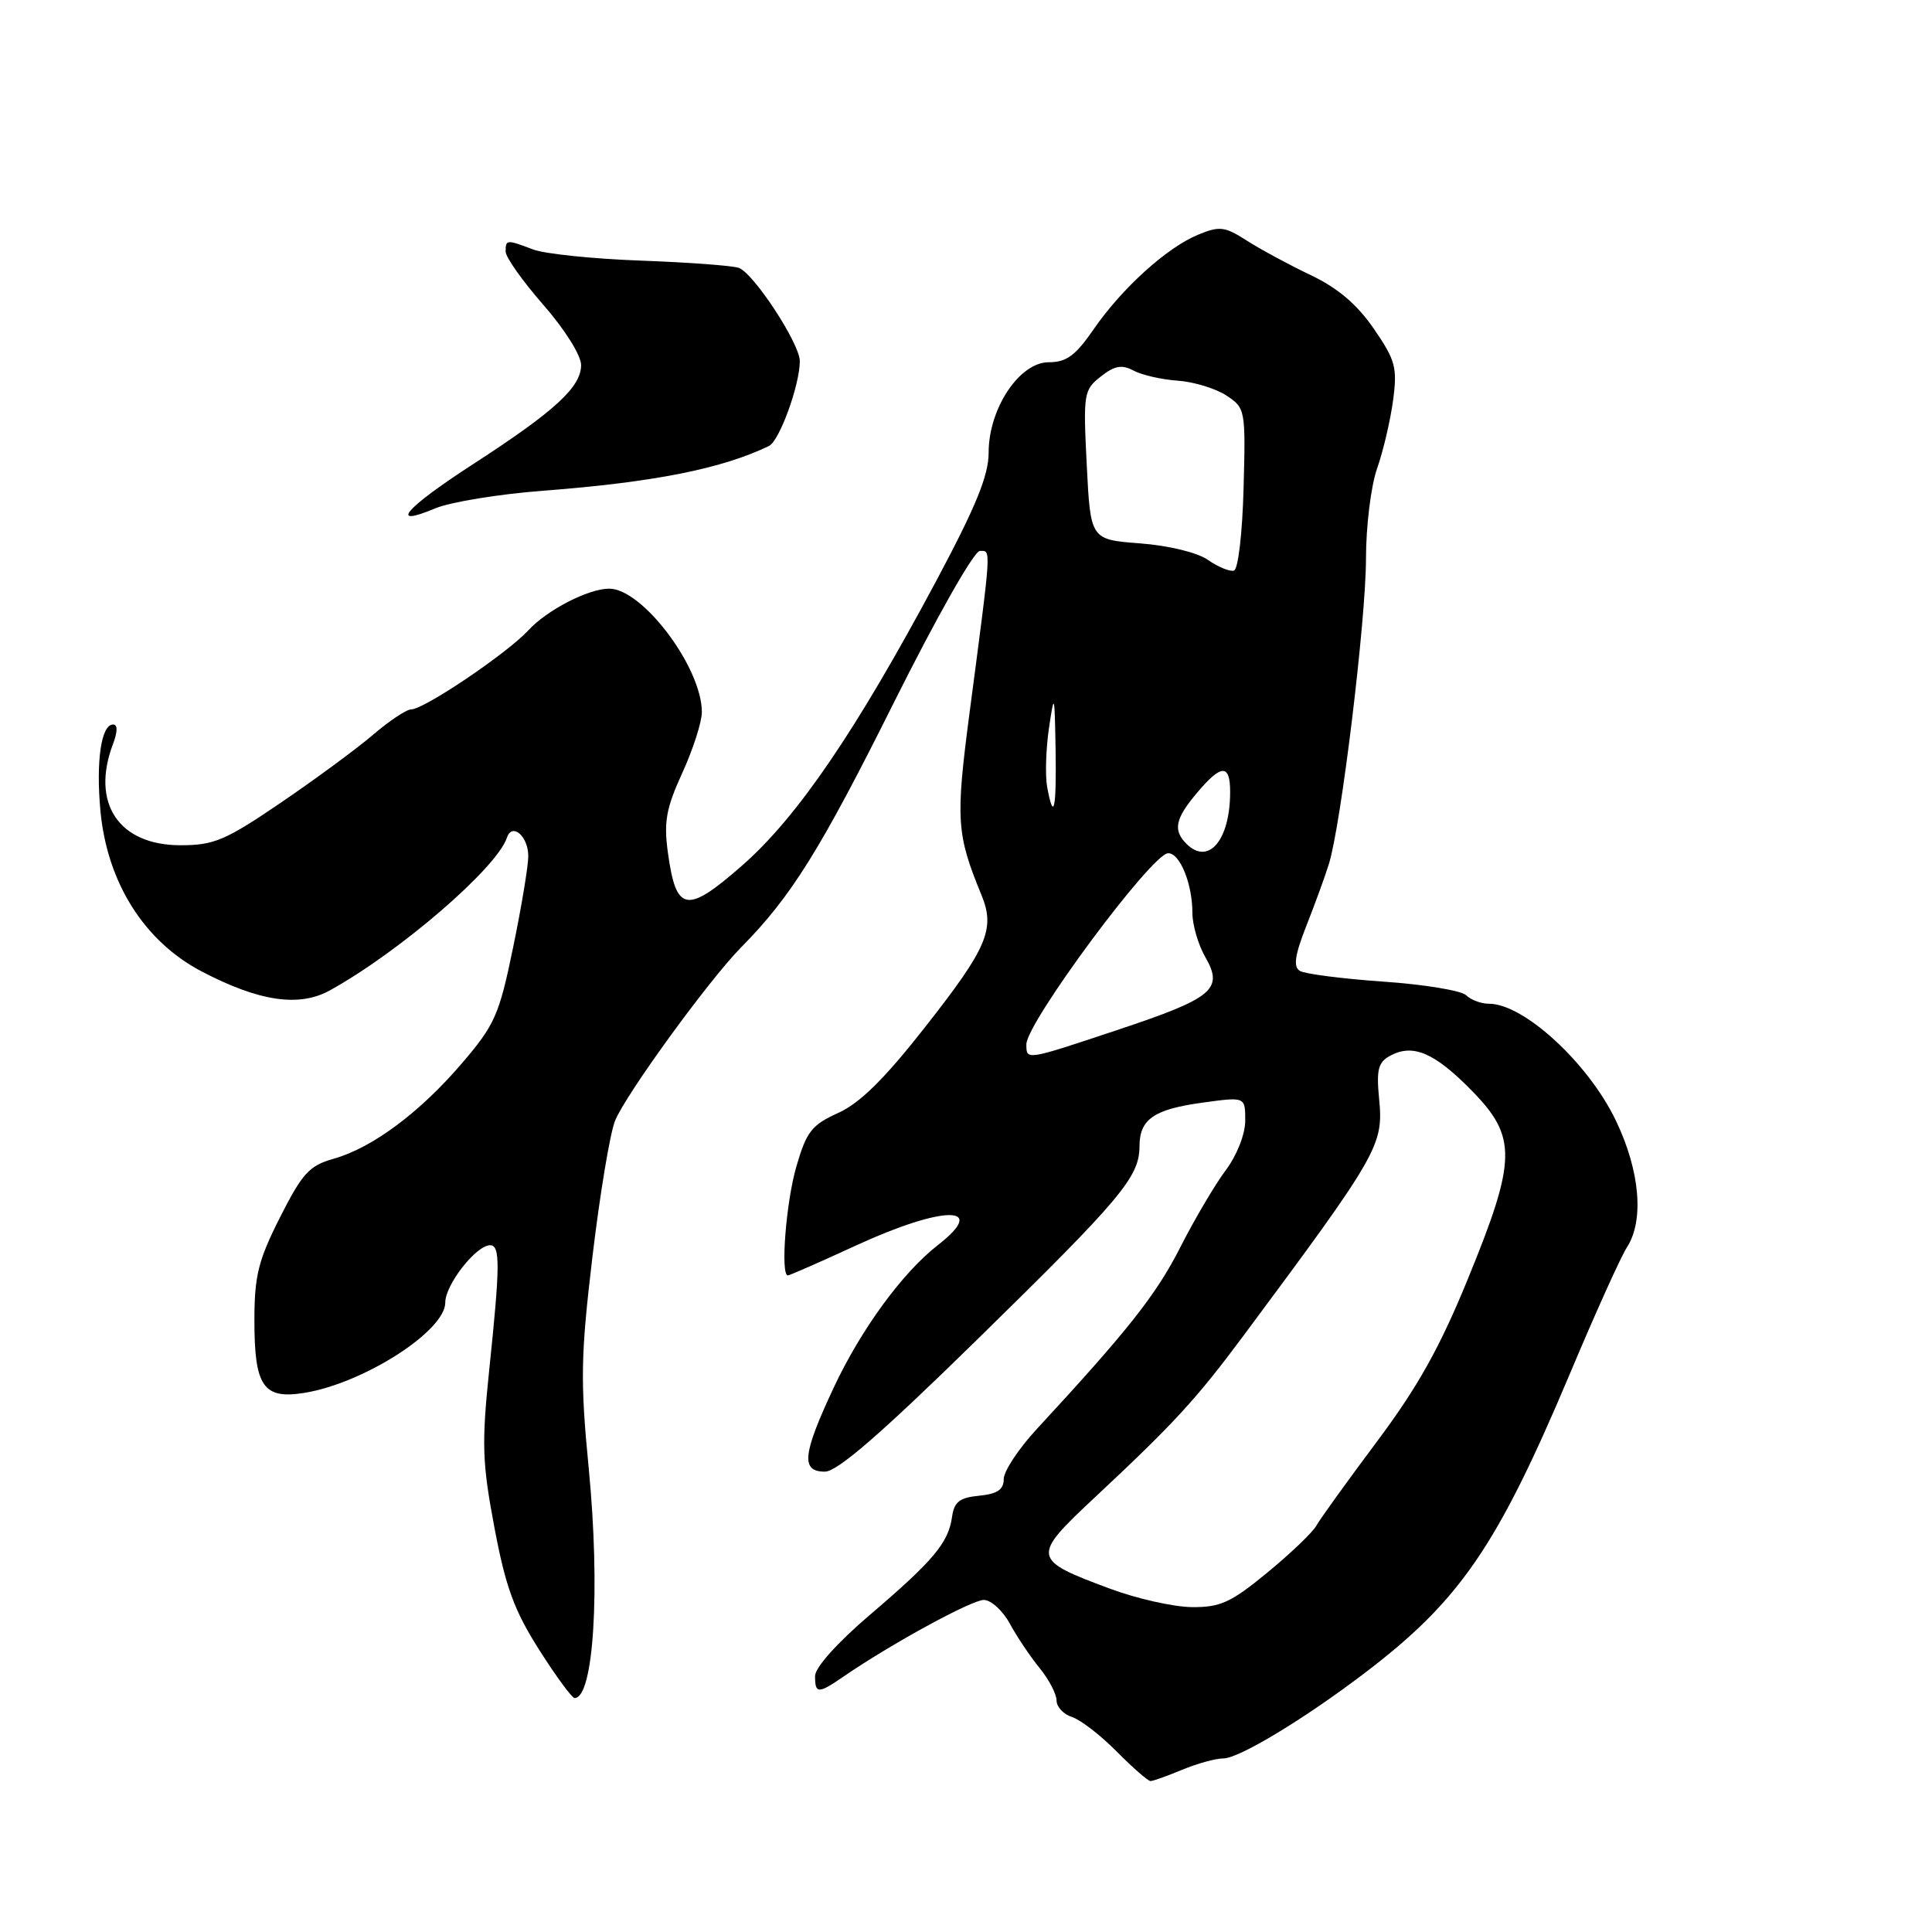 <?xml version="1.0" encoding="UTF-8" standalone="no"?>
<!DOCTYPE svg PUBLIC "-//W3C//DTD SVG 1.1//EN" "http://www.w3.org/Graphics/SVG/1.1/DTD/svg11.dtd" >
<svg xmlns="http://www.w3.org/2000/svg" xmlns:xlink="http://www.w3.org/1999/xlink" version="1.1" viewBox="0 0 256 256">
 <g >
 <path fill="currentColor"
d=" M 156.65 234.50 C 158.63 233.68 161.08 233.00 162.10 233.00 C 164.17 233.00 172.74 227.83 180.77 221.73 C 193.45 212.10 198.37 204.92 208.03 182.00 C 211.38 174.03 214.78 166.50 215.57 165.29 C 217.88 161.72 217.31 155.16 214.12 148.50 C 210.48 140.88 201.92 133.00 197.30 133.00 C 196.25 133.00 194.89 132.49 194.28 131.88 C 193.66 131.26 188.71 130.44 183.29 130.07 C 177.87 129.69 172.89 129.05 172.24 128.65 C 171.35 128.10 171.56 126.59 173.09 122.70 C 174.22 119.84 175.57 116.15 176.08 114.50 C 177.70 109.33 181.00 82.13 181.00 74.01 C 181.00 69.74 181.66 64.38 182.47 62.08 C 183.28 59.79 184.23 55.72 184.59 53.05 C 185.17 48.69 184.91 47.73 182.03 43.55 C 179.81 40.32 177.26 38.16 173.67 36.45 C 170.83 35.10 167.02 33.04 165.22 31.89 C 162.28 30.00 161.61 29.92 158.73 31.11 C 154.58 32.83 148.62 38.24 144.87 43.69 C 142.51 47.12 141.30 48.00 138.96 48.00 C 135.08 48.00 131.00 54.13 131.00 59.97 C 131.00 63.01 129.32 67.11 124.02 77.04 C 113.40 96.90 105.67 108.24 98.39 114.64 C 90.98 121.14 89.59 120.91 88.50 112.98 C 87.94 108.90 88.26 107.11 90.41 102.41 C 91.83 99.30 93.00 95.67 93.00 94.35 C 93.00 88.46 85.14 78.00 80.72 78.00 C 77.97 78.00 72.51 80.81 70.00 83.53 C 67.17 86.59 56.18 94.00 54.48 94.00 C 53.86 94.00 51.59 95.51 49.43 97.36 C 47.27 99.21 41.77 103.26 37.21 106.36 C 29.87 111.36 28.35 112.00 23.92 112.00 C 15.72 112.00 12.00 106.40 14.98 98.57 C 15.59 96.95 15.60 96.00 14.99 96.00 C 13.41 96.00 12.70 100.85 13.31 107.47 C 14.20 116.94 19.11 124.73 26.70 128.71 C 34.32 132.70 39.62 133.49 43.71 131.23 C 52.93 126.14 65.83 115.02 67.17 111.00 C 67.85 108.94 70.00 110.80 70.00 113.45 C 70.00 114.73 69.10 120.17 67.99 125.54 C 66.15 134.47 65.58 135.78 61.25 140.84 C 55.66 147.39 49.34 152.10 44.21 153.54 C 40.98 154.45 40.06 155.46 37.10 161.31 C 34.21 167.03 33.71 169.06 33.71 174.99 C 33.71 183.71 34.89 185.43 40.29 184.57 C 48.16 183.31 59.00 176.37 59.00 172.60 C 59.00 170.22 63.09 165.00 64.95 165.00 C 66.29 165.00 66.27 167.69 64.83 181.46 C 63.81 191.32 63.89 193.79 65.51 202.39 C 66.99 210.26 68.13 213.39 71.42 218.57 C 73.66 222.11 75.79 225.00 76.14 225.00 C 78.67 225.00 79.56 210.67 78.02 194.67 C 76.88 182.94 76.94 179.69 78.51 166.45 C 79.49 158.23 80.83 150.15 81.50 148.50 C 82.93 144.99 93.94 129.84 98.23 125.50 C 104.82 118.83 108.70 112.61 118.36 93.26 C 124.12 81.73 129.07 73.00 129.84 73.00 C 131.35 73.00 131.41 72.09 128.48 94.38 C 126.61 108.62 126.73 110.52 130.04 118.57 C 131.90 123.10 130.85 125.57 122.57 136.11 C 117.20 142.96 113.94 146.17 111.07 147.47 C 107.56 149.05 106.87 149.94 105.53 154.54 C 104.15 159.28 103.39 169.00 104.40 169.00 C 104.62 169.00 108.72 167.20 113.50 165.00 C 125.08 159.68 131.09 159.67 124.25 165.00 C 119.58 168.63 114.08 176.16 110.46 183.89 C 106.33 192.72 106.09 195.00 109.31 195.00 C 110.95 195.00 116.78 189.95 129.49 177.49 C 148.65 158.74 150.98 155.95 150.99 151.87 C 151.00 148.29 152.92 146.97 159.45 146.09 C 165.00 145.33 165.00 145.33 165.00 148.47 C 165.00 150.29 163.91 153.06 162.42 155.06 C 161.00 156.95 158.28 161.56 156.38 165.30 C 153.20 171.55 149.52 176.22 137.43 189.30 C 134.99 191.93 133.00 194.94 133.00 195.98 C 133.00 197.38 132.16 197.95 129.75 198.19 C 127.15 198.44 126.43 199.00 126.15 201.00 C 125.67 204.43 123.68 206.80 115.25 213.99 C 110.94 217.67 108.00 220.95 108.00 222.09 C 108.00 224.46 108.40 224.47 111.79 222.14 C 118.05 217.84 128.75 212.00 130.36 212.00 C 131.31 212.00 132.86 213.41 133.80 215.13 C 134.73 216.85 136.51 219.50 137.75 221.02 C 138.99 222.54 140.00 224.48 140.00 225.33 C 140.00 226.17 140.92 227.16 142.04 227.51 C 143.16 227.87 145.83 229.92 147.96 232.08 C 150.10 234.24 152.12 236.00 152.45 236.00 C 152.79 236.00 154.68 235.32 156.65 234.50 Z  M 71.92 65.03 C 86.60 63.91 95.67 62.11 101.90 59.09 C 103.28 58.41 105.96 51.07 105.98 47.87 C 106.01 45.57 99.83 36.14 97.88 35.49 C 96.99 35.19 91.12 34.76 84.84 34.53 C 78.56 34.30 72.18 33.64 70.65 33.06 C 67.12 31.72 67.00 31.73 67.00 33.34 C 67.00 34.08 69.25 37.26 72.00 40.40 C 74.83 43.64 77.00 47.09 77.00 48.37 C 77.00 51.29 73.52 54.48 62.75 61.46 C 53.64 67.36 51.37 70.00 57.67 67.36 C 59.69 66.52 66.10 65.47 71.92 65.03 Z  M 147.11 210.52 C 136.66 206.64 136.61 206.32 145.13 198.36 C 155.63 188.54 158.47 185.45 164.84 176.89 C 182.61 152.98 183.33 151.74 182.75 145.73 C 182.36 141.70 182.60 140.75 184.24 139.87 C 187.24 138.27 190.09 139.49 195.00 144.50 C 201.04 150.65 200.98 153.65 194.49 169.49 C 190.79 178.55 187.84 183.81 182.47 190.99 C 178.56 196.22 174.94 201.24 174.43 202.15 C 173.92 203.06 170.98 205.87 167.90 208.40 C 163.08 212.36 161.69 212.99 157.90 212.95 C 155.48 212.92 150.63 211.83 147.11 210.52 Z  M 136.00 138.38 C 136.00 135.52 152.58 113.15 154.77 113.06 C 156.33 112.99 158.00 117.10 158.00 120.98 C 158.00 122.55 158.77 125.18 159.71 126.82 C 162.16 131.08 160.75 132.25 148.17 136.44 C 135.87 140.54 136.00 140.52 136.00 138.38 Z  M 157.20 111.80 C 155.41 110.01 155.72 108.48 158.59 105.08 C 161.83 101.22 163.00 101.19 163.00 104.93 C 163.00 111.33 160.13 114.73 157.20 111.80 Z  M 138.75 104.25 C 138.48 102.74 138.59 99.25 138.99 96.50 C 139.70 91.72 139.74 91.84 139.87 99.25 C 140.00 107.27 139.62 109.01 138.75 104.25 Z  M 160.06 74.19 C 158.65 73.21 154.87 72.29 151.06 72.00 C 144.50 71.50 144.50 71.50 144.00 61.62 C 143.52 52.15 143.60 51.67 145.86 49.89 C 147.69 48.45 148.65 48.28 150.19 49.10 C 151.28 49.69 153.91 50.29 156.04 50.44 C 158.17 50.59 161.07 51.47 162.49 52.40 C 165.02 54.06 165.06 54.26 164.78 64.71 C 164.62 70.70 164.06 75.46 163.50 75.61 C 162.95 75.76 161.40 75.13 160.06 74.19 Z "/>
</g>
</svg>